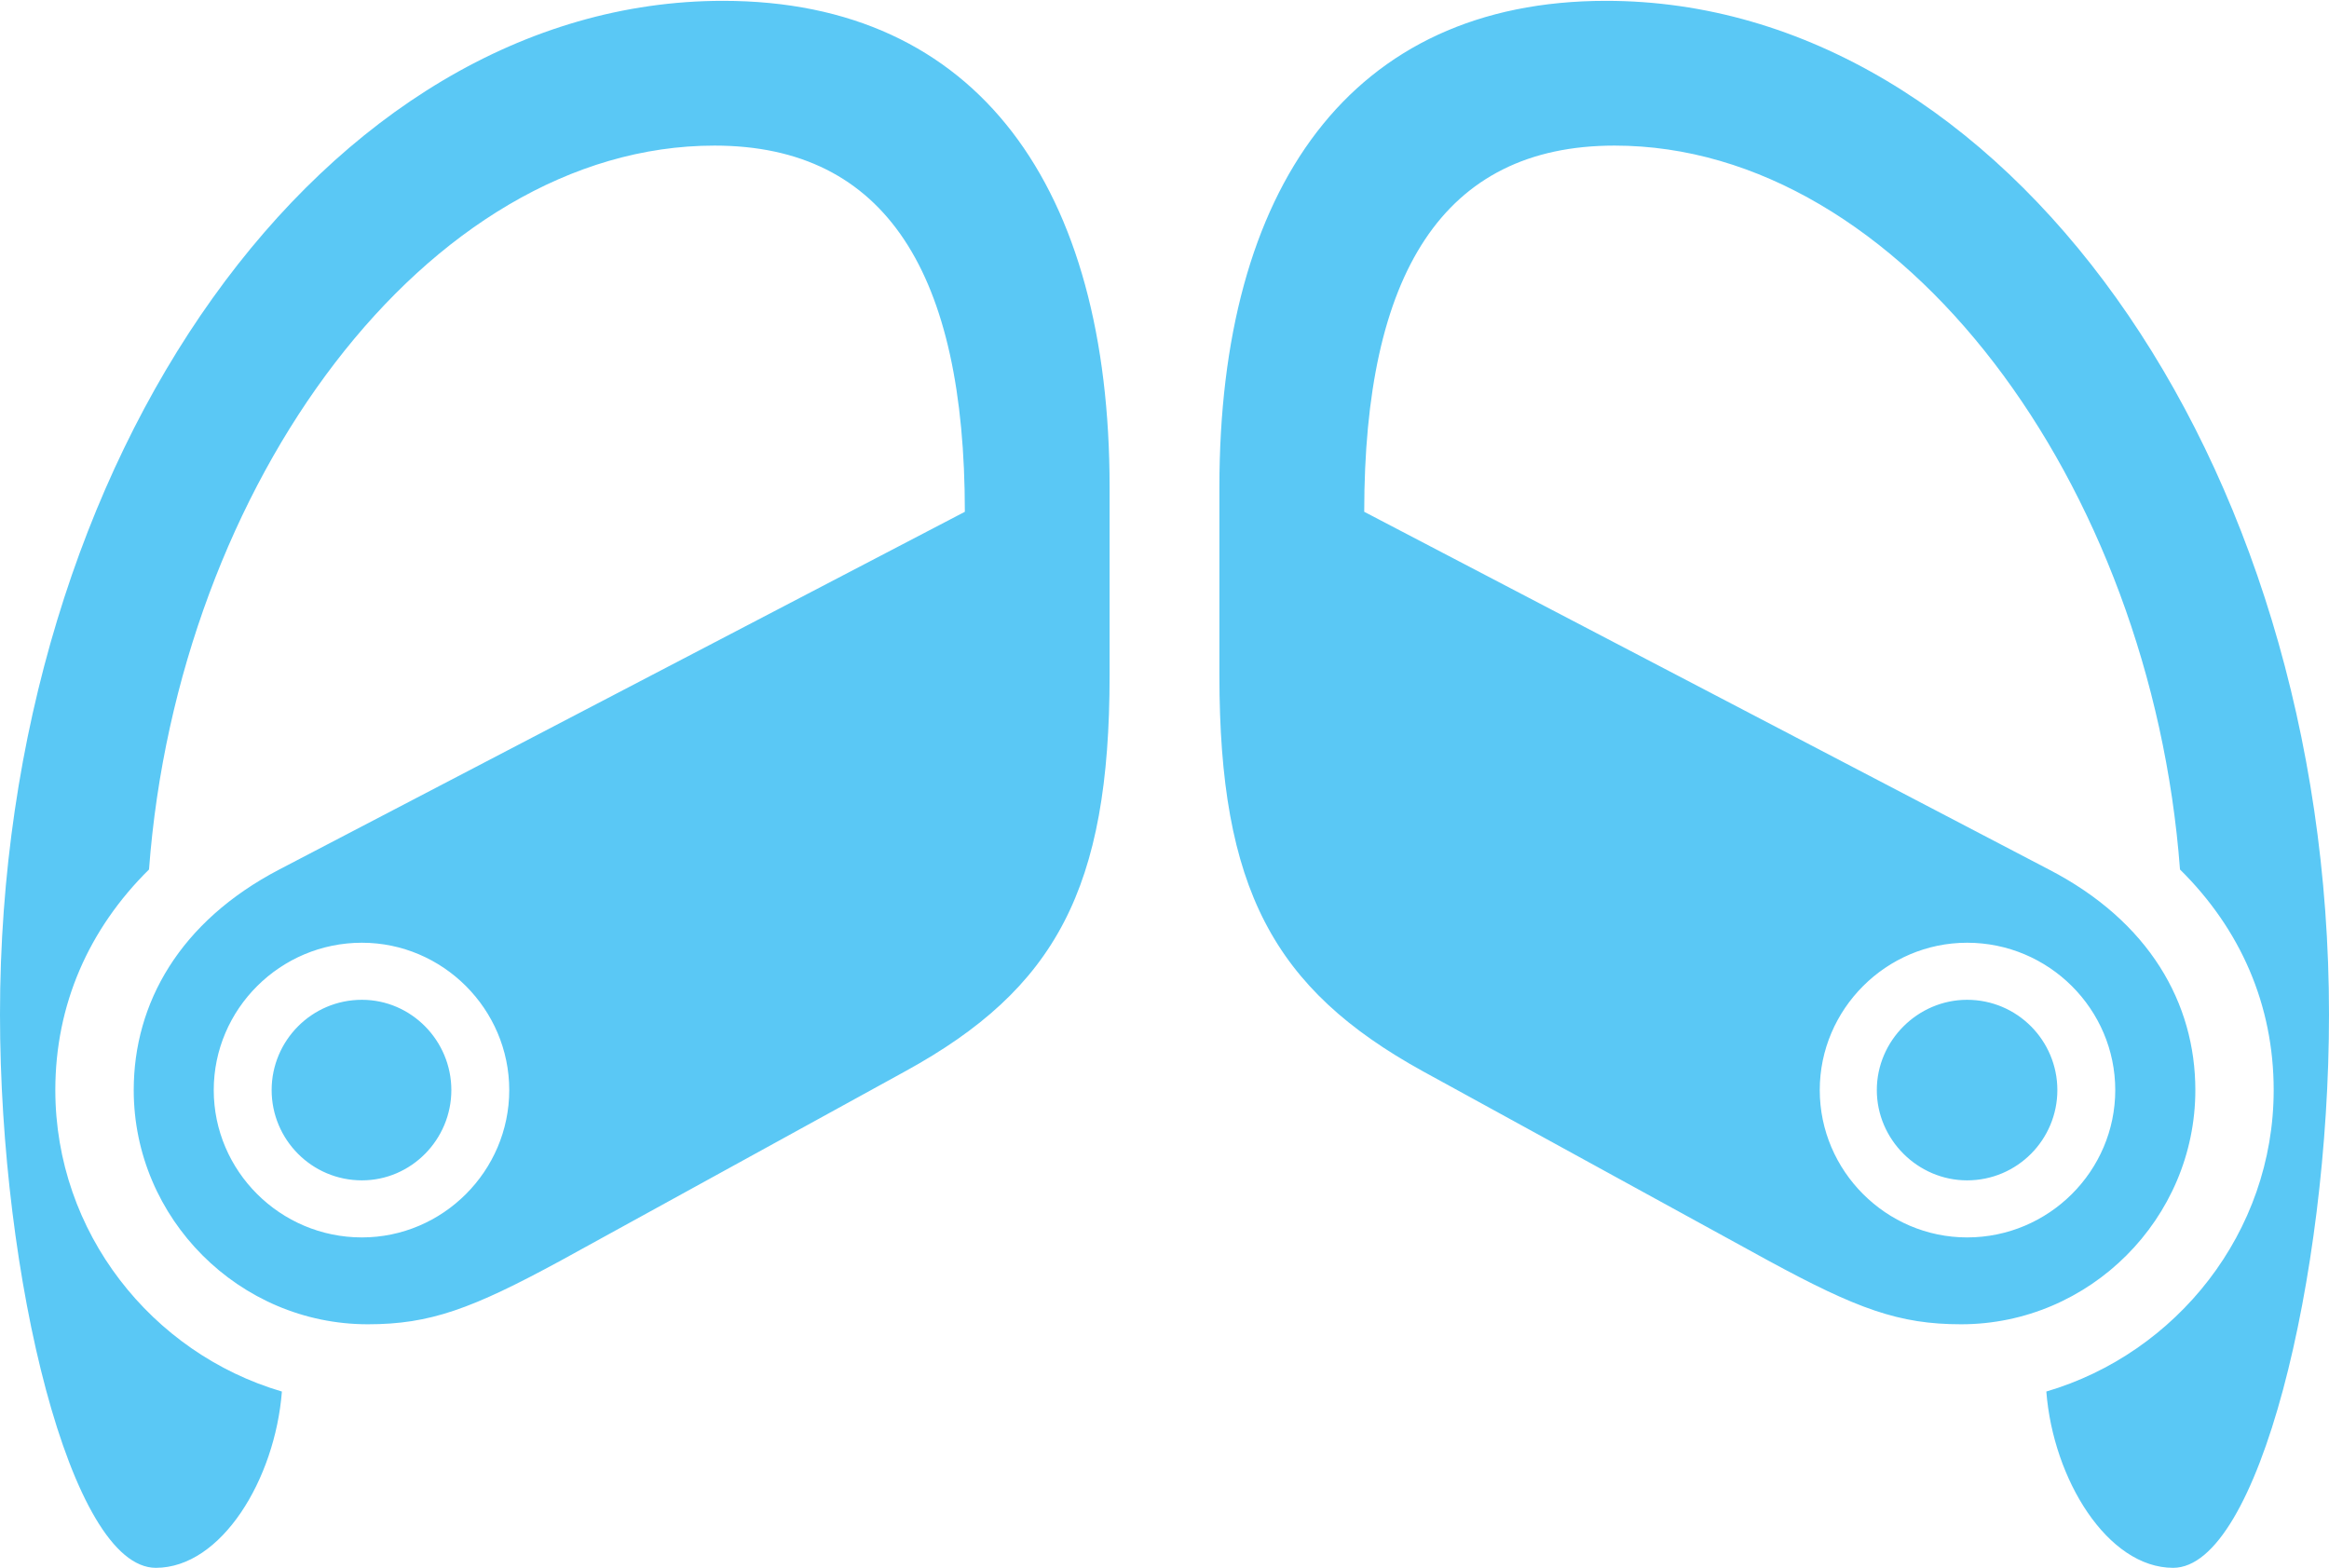 <?xml version="1.0" encoding="UTF-8"?>
<!--Generator: Apple Native CoreSVG 175.5-->
<!DOCTYPE svg
PUBLIC "-//W3C//DTD SVG 1.1//EN"
       "http://www.w3.org/Graphics/SVG/1.1/DTD/svg11.dtd">
<svg version="1.1" xmlns="http://www.w3.org/2000/svg" xmlns:xlink="http://www.w3.org/1999/xlink" width="33.386" height="22.473">
 <g>
  <rect height="22.473" opacity="0" width="33.386" x="0" y="0"/>
  <path d="M10.364 0.012C4.675 0.012 0 6.531 0 14.539C0 18.311 1.013 22.473 2.234 22.473C3.174 22.473 3.943 21.204 4.041 19.946C2.173 19.397 0.793 17.664 0.793 15.625C0.793 14.404 1.27 13.318 2.136 12.463C2.551 6.934 6.128 2.087 10.242 2.087C12.707 2.087 13.831 3.931 13.831 7.336L4.004 12.463C2.576 13.208 1.917 14.38 1.917 15.625C1.917 17.468 3.43 18.982 5.273 18.982C6.165 18.982 6.763 18.762 8.044 18.066L12.976 15.356C15.137 14.172 15.906 12.732 15.906 9.68L15.906 6.982C15.906 2.698 14.026 0.012 10.364 0.012ZM5.188 17.737C4.016 17.737 3.064 16.785 3.064 15.625C3.064 14.465 4.016 13.513 5.188 13.513C6.348 13.513 7.3 14.465 7.3 15.625C7.3 16.785 6.348 17.737 5.188 17.737ZM5.188 16.919C5.896 16.919 6.47 16.333 6.47 15.625C6.47 14.917 5.896 14.331 5.188 14.331C4.468 14.331 3.894 14.917 3.894 15.625C3.894 16.333 4.468 16.919 5.188 16.919ZM23.023 0.012C19.36 0.012 17.48 2.698 17.48 6.982L17.48 9.68C17.48 12.732 18.25 14.172 20.398 15.356L25.342 18.066C26.623 18.762 27.222 18.982 28.113 18.982C29.956 18.982 31.47 17.468 31.47 15.625C31.47 14.38 30.811 13.208 29.37 12.463L19.556 7.336C19.556 3.931 20.679 2.087 23.145 2.087C27.258 2.087 30.835 6.934 31.25 12.463C32.117 13.318 32.593 14.404 32.593 15.625C32.593 17.664 31.201 19.397 29.334 19.946C29.431 21.204 30.212 22.473 31.152 22.473C32.373 22.473 33.386 18.311 33.386 14.539C33.386 6.531 28.711 0.012 23.023 0.012ZM28.198 17.737C27.039 17.737 26.086 16.785 26.086 15.625C26.086 14.465 27.039 13.513 28.198 13.513C29.37 13.513 30.322 14.465 30.322 15.625C30.322 16.785 29.37 17.737 28.198 17.737ZM28.198 16.919C28.919 16.919 29.492 16.333 29.492 15.625C29.492 14.917 28.919 14.331 28.198 14.331C27.49 14.331 26.904 14.917 26.904 15.625C26.904 16.333 27.49 16.919 28.198 16.919Z" fill="#5ac8f5"/>
 </g>
</svg>
